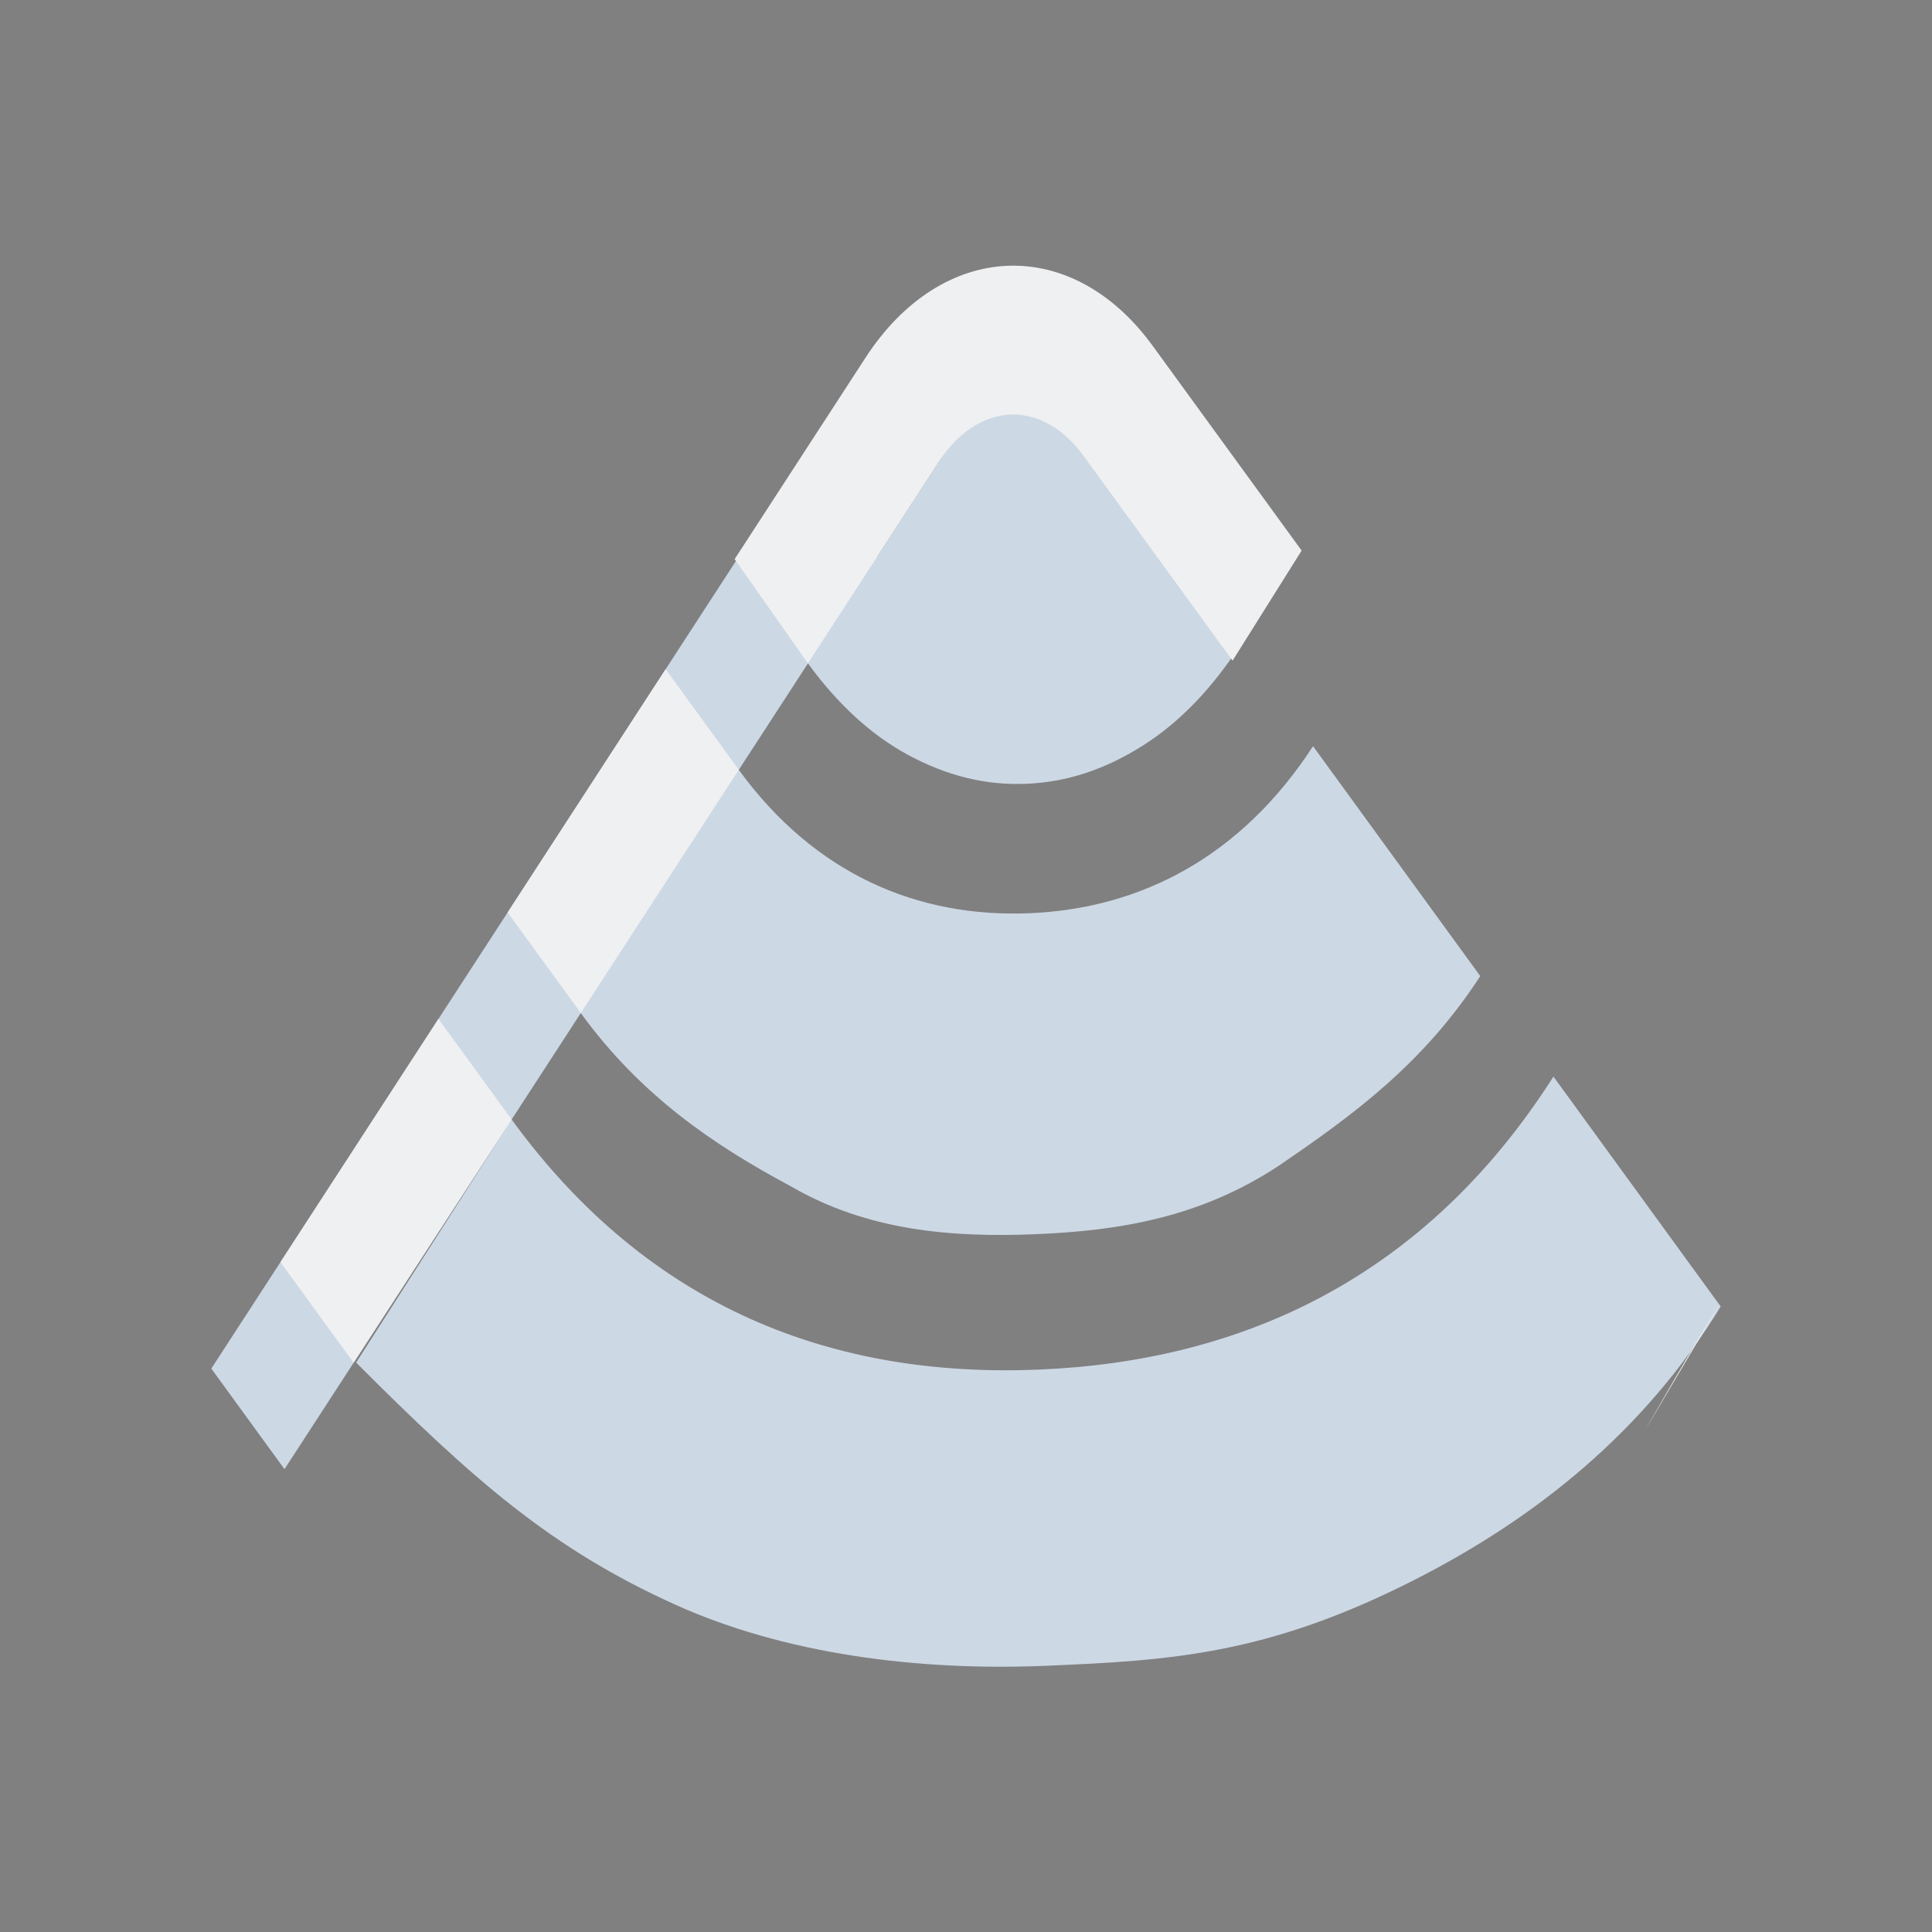 <?xml version="1.0" encoding="UTF-8" standalone="no"?>
<!-- Created with Inkscape (http://www.inkscape.org/) -->

<svg
   width="32"
   height="32"
   viewBox="0 0 32 32"
   version="1.1"
   id="SVGRoot"
   sodipodi:docname="vlc.svg"
   inkscape:version="1.2 (dc2aedaf03, 2022-05-15)"
   xmlns:inkscape="http://www.inkscape.org/namespaces/inkscape"
   xmlns:sodipodi="http://sodipodi.sourceforge.net/DTD/sodipodi-0.dtd"
   xmlns="http://www.w3.org/2000/svg"
   xmlns:svg="http://www.w3.org/2000/svg">
  <rect x="0" y="0" width="32" height="32" fill="#808080" stroke="none"/>
  <style
     id="current-color-scheme"
     type="text/css">.ColorScheme-Highlight {
    color:#cdd8e5;
}
.ColorScheme-Text { color:#eff0f1; }
</style>
  <sodipodi:namedview
     id="namedview854"
     pagecolor="#ffffff"
     bordercolor="#666666"
     borderopacity="1.0"
     inkscape:showpageshadow="2"
     inkscape:pageopacity="0.0"
     inkscape:pagecheckerboard="0"
     inkscape:deskcolor="#d1d1d1"
     inkscape:document-units="px"
     showgrid="true"
     inkscape:zoom="13.455443"
     inkscape:cx="28.687275"
     inkscape:cy="16.164462"
     inkscape:window-width="1920"
     inkscape:window-height="1000"
     inkscape:window-x="0"
     inkscape:window-y="0"
     inkscape:window-maximized="1"
     inkscape:current-layer="layer1">
    <inkscape:grid
       type="xygrid"
       id="grid1340"
       originx="47"
       originy="-5" />
  </sodipodi:namedview>
  <defs
     id="defs849" />
  <g
     inkscape:label="Layer 1"
     inkscape:groupmode="layer"
     id="layer1"
     transform="translate(47,-5)">
    <g
       id="vlc">
      <rect
         style="opacity:0.001"
         width="32"
         height="32"
         x="-47"
         y="5"
         id="rect7" />
      <path
         id="Wifi"
         class="st0  ColorScheme-Highlight "
         d="m -38.526,23.542 c 2.294,3.153 5.362,4.282 8.729,4.143 3.367,-0.138 6.401,-1.518 8.527,-4.853 L -18.5,26.64 c -1.257,2.058 -3.045,3.498 -5.079,4.531 C -26,32.4 -27.585,32.504 -29.69,32.591 -31.794,32.678 -34,32.4 -35.827,31.573 c -2.039,-0.923 -3.328,-2.055 -5.274,-4.004 z m 1.145,-1.763 c 0.995,1.368 2.196,2.183 3.473,2.866 1.278,0.744 2.674,0.854 4.063,0.797 1.389,-0.057 2.729,-0.279 4.018,-1.129 1.247,-0.848 2.404,-1.698 3.345,-3.146 l -2.77,-3.808 c -1.186,1.826 -2.848,2.691 -4.7,2.767 -1.852,0.076 -3.557,-0.65 -4.812,-2.376 z m 3.763,-5.792 c 0.476,0.654 1.034,1.183 1.672,1.524 0.638,0.341 1.273,0.499 1.947,0.471 0.673,-0.028 1.301,-0.237 1.925,-0.631 0.624,-0.393 1.161,-0.967 1.61,-1.659 l -3.679,-5.057 z m -8.67,13.347 9.816,-15.11 -1.212,-1.666 L -43.5,27.668 Z"
         style="fill:currentColor;fill-opacity:1;stroke-width:0.508;enable-background:new"
         sodipodi:nodetypes="csccsssccccscccscccscccccccccc" />
      <path
         id="Wifi-s"
         class="st1  ColorScheme-Text "
         d="m -19.757,28.698 c 1.342,1.844 0,0 0,0 v 0 0 0 0 0 0 0 c 0,0 0.846,-1.489 1.255,-2.119 m -6.939,-12.46 -2.467,-3.391 c -1.342,-1.844 -3.488,-1.756 -4.756,0.196 l -2.168,3.337 1.213,1.727 2.168,-3.337 c 0.654,-1.007 1.707,-1.051 2.399,-0.099 l 2.467,3.391 z m -10.534,1.965 -2.617,4.029 1.212,1.666 2.617,-4.029 z m -3.763,5.792 -2.617,4.029 1.212,1.666 2.617,-4.029 z"
         style="fill:currentColor;fill-opacity:1;stroke-width:0.508"
         sodipodi:nodetypes="cccccccccccscccsscccccccccccc" />
    </g>
    <g
       id="22-22-vlc">
      <rect
         style="opacity:0.001"
         width="22"
         height="22"
         x="-15"
         y="15"
         id="rect2" />
      <path
         id="Wifi-3-3-7"
         class="st0  ColorScheme-Highlight"
         d="m -9.189,28.004 c 1.581,2.174 3.697,2.952 6.018,2.857 2.321,-0.095 4.414,-1.046 5.879,-3.346 l 1.91,2.625 c -0.866,1.419 -2.099,2.412 -3.502,3.124 -1.669,0.847 -2.762,0.919 -4.213,0.979 -1.451,0.06 -2.972,-0.132 -4.231,-0.702 -1.406,-0.637 -2.295,-1.417 -3.636,-2.76 z m 0.79,-1.215 c 0.686,0.943 1.514,1.505 2.395,1.976 0.881,0.513 1.844,0.589 2.801,0.55 0.958,-0.039 1.881,-0.193 2.77,-0.778 0.86,-0.585 1.658,-1.171 2.306,-2.169 l -1.91,-2.625 c -0.818,1.259 -1.964,1.855 -3.241,1.908 -1.277,0.052 -2.452,-0.448 -3.318,-1.638 z m 2.594,-3.993 c 0.328,0.451 0.713,0.816 1.153,1.051 0.44,0.235 0.878,0.344 1.342,0.325 0.464,-0.019 0.897,-0.164 1.327,-0.435 0.43,-0.271 0.8,-0.667 1.11,-1.144 l -2.536,-3.487 z m -5.978,9.202 6.768,-10.418 -0.835,-1.149 -6.768,10.418 z"
         style="fill:currentColor;fill-opacity:1;stroke-width:0.35;enable-background:new"
         sodipodi:nodetypes="csccsssccccscccscccscccccccccc" />
      <path
         id="Wifi-s-6-6-5"
         class="st1  ColorScheme-Text"
         d="m 3.752,31.559 c 0.925,1.272 0,0 0,0 v 0 0 0 0 0 0 0 c 0,0 0.584,-1.027 0.866,-1.461 m -4.784,-8.591 -1.701,-2.338 c -0.925,-1.272 -2.405,-1.211 -3.279,0.135 l -1.495,2.301 0.836,1.191 1.495,-2.301 c 0.451,-0.695 1.177,-0.724 1.654,-0.068 l 1.701,2.338 z m -7.263,1.355 -1.805,2.778 0.835,1.149 1.805,-2.778 z m -2.594,3.993 -1.805,2.778 0.835,1.149 1.805,-2.778 z"
         style="fill:currentColor;fill-opacity:1;stroke-width:0.35"
         sodipodi:nodetypes="cccccccccccscccsscccccccccccc" />
    </g>
  </g>
</svg>
